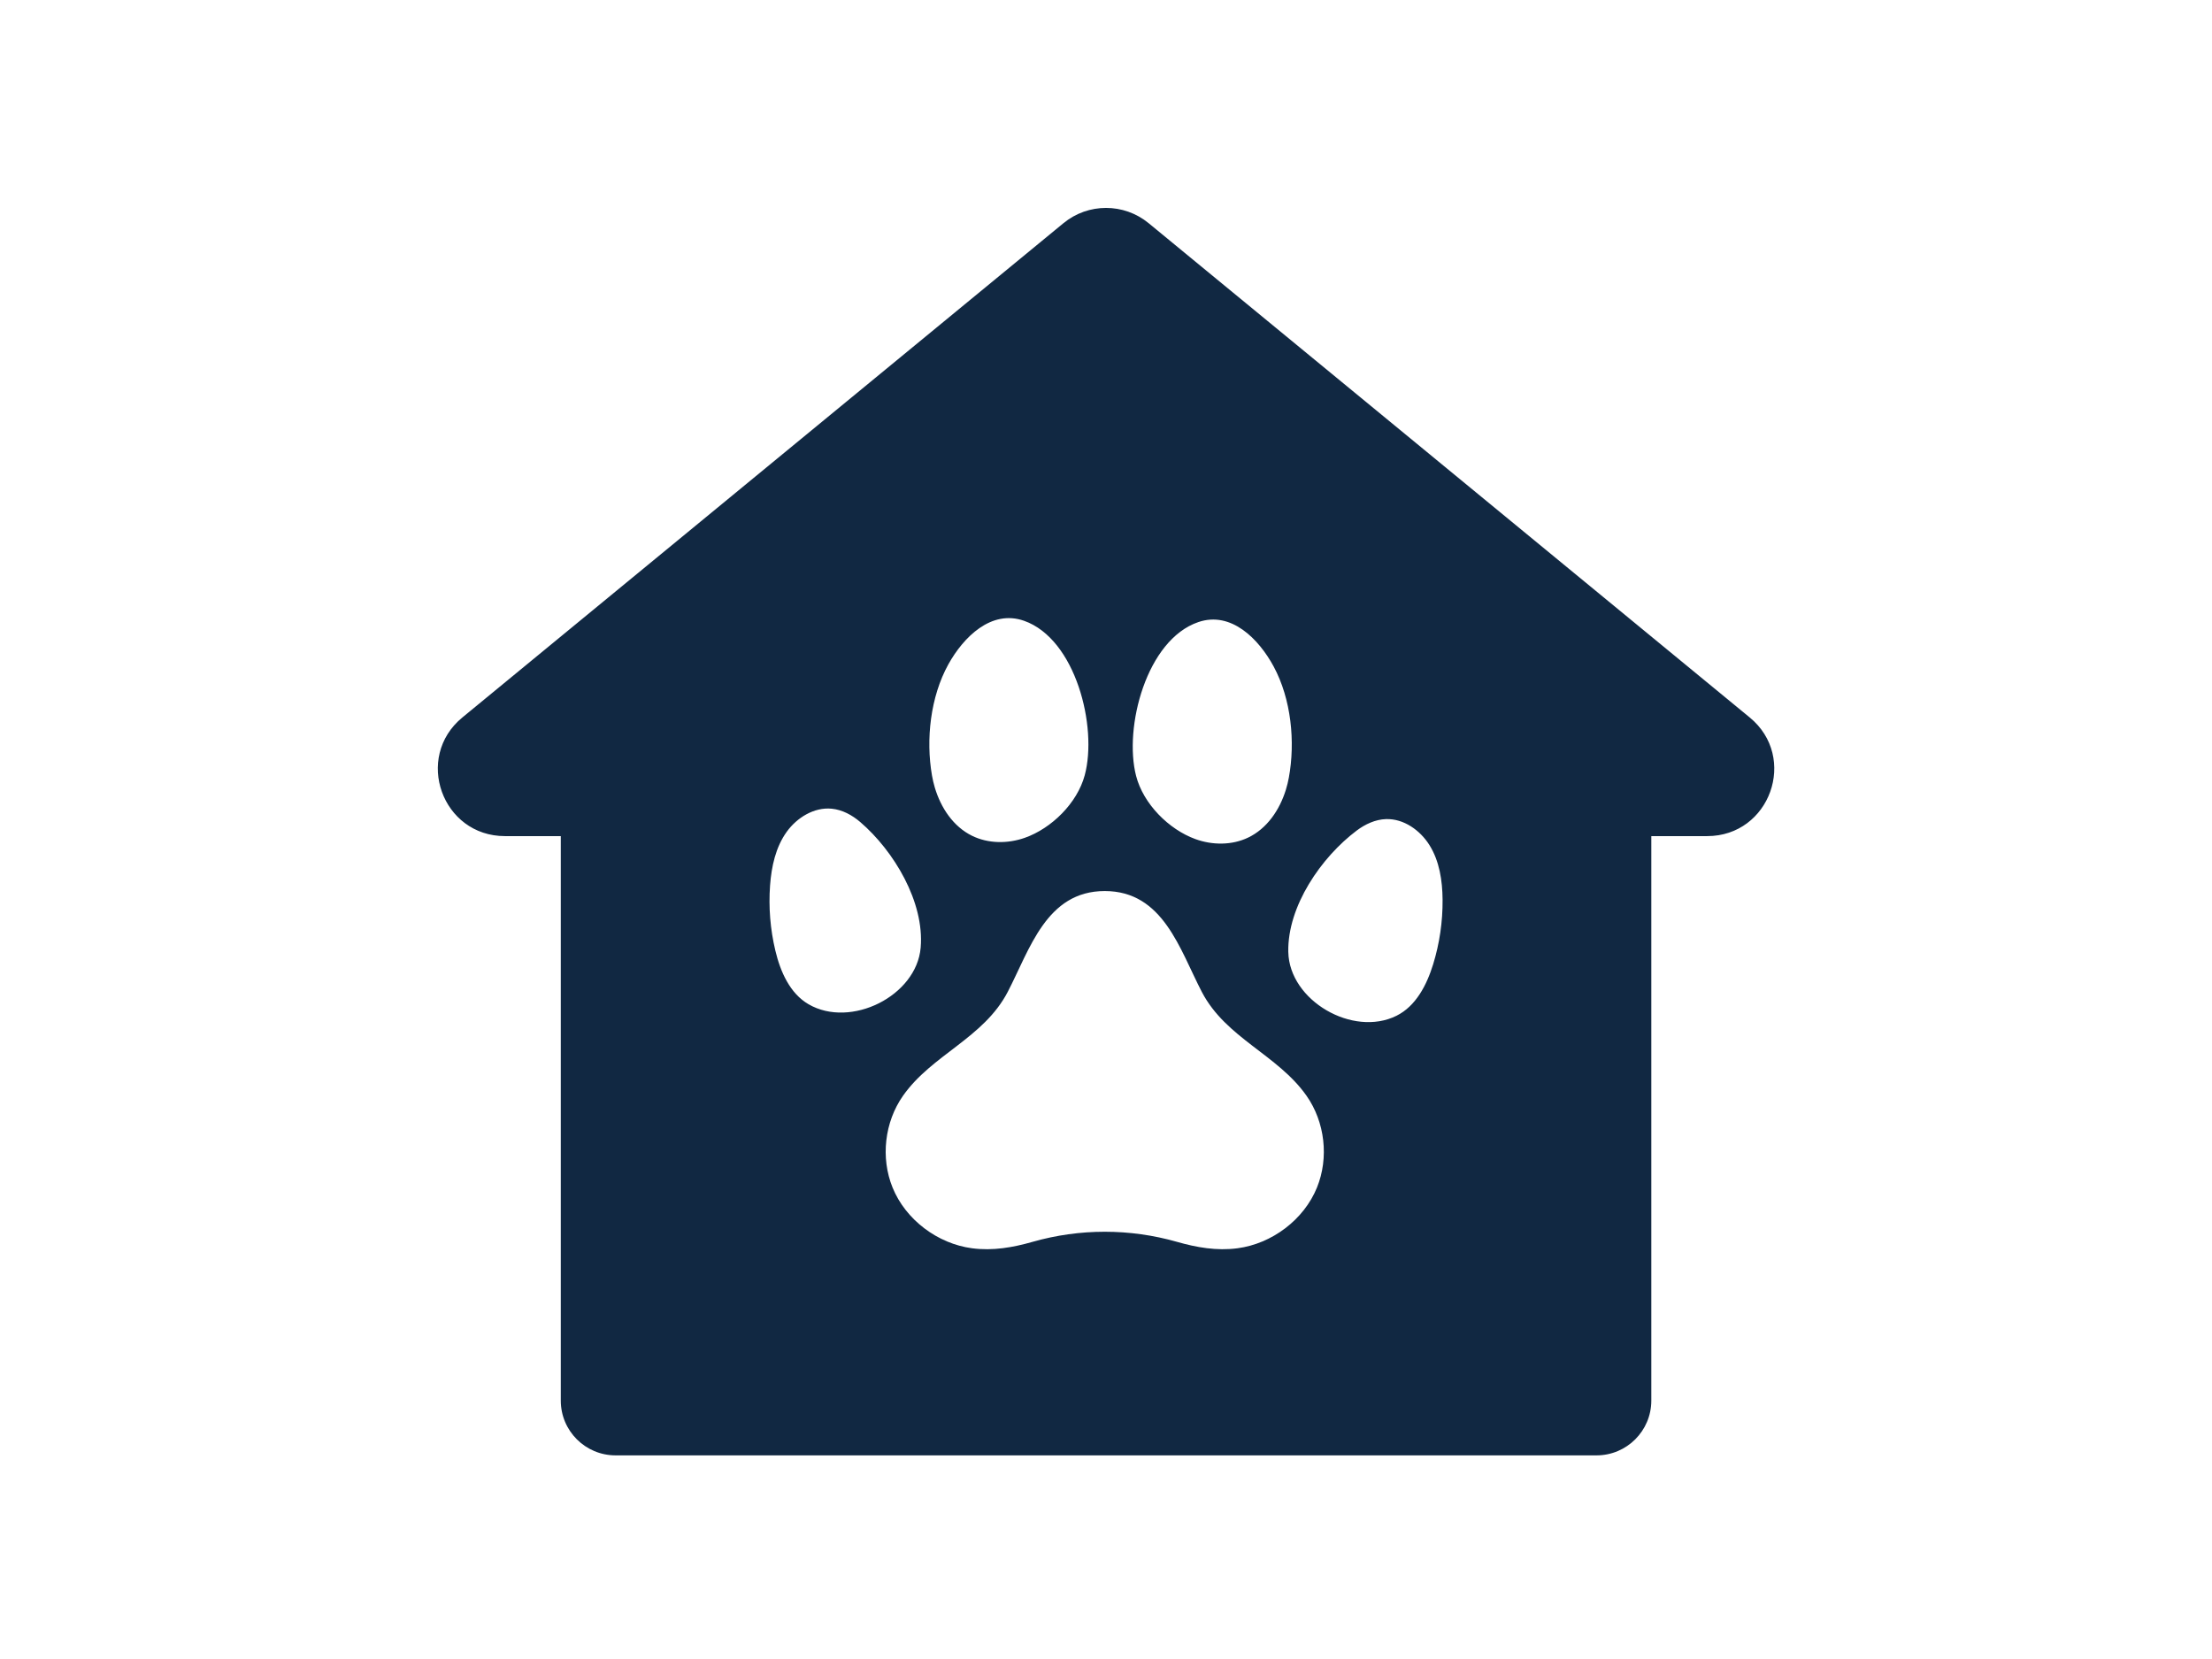 <svg xmlns="http://www.w3.org/2000/svg" xmlns:xlink="http://www.w3.org/1999/xlink" width="800" zoomAndPan="magnify" viewBox="0 0 600 450" height="600" preserveAspectRatio="xMidYMid meet" version="1.0"><defs><clipPath id="8eb936140c"><path d="M 118 56 L 482 56 L 482 394.758 L 118 394.758 Z M 118 56 " clip-rule="nonzero"/></clipPath></defs><g clip-path="url(#8eb936140c)"><path fill="#112842" d="M 474.605 194.605 L 311.562 60.535 C 304.852 55.016 295.172 55.016 288.461 60.535 L 125.422 194.605 C 112.25 205.438 119.914 226.793 136.969 226.793 L 152.113 226.793 L 152.113 379.91 C 152.113 388.117 158.77 394.766 166.98 394.766 L 433.043 394.766 C 441.258 394.766 447.914 388.117 447.914 379.91 L 447.914 226.793 L 463.055 226.793 C 480.113 226.793 487.777 205.438 474.605 194.605 Z M 325.059 168.734 C 334 165.695 341.469 173.379 345.461 180.758 C 350.254 189.625 351.383 201.223 349.594 210.945 C 349.391 212.047 349.121 213.145 348.789 214.223 C 347.078 219.742 343.66 224.75 338.555 227.195 C 334.164 229.297 328.887 229.285 324.238 227.598 C 317.023 224.973 310.121 218.055 308.164 210.465 C 304.77 197.305 310.977 173.523 325.059 168.734 Z M 257.242 180.195 C 261.309 172.863 268.855 165.254 277.77 168.387 C 291.801 173.32 297.762 197.168 294.23 210.289 C 292.191 217.859 285.223 224.703 277.977 227.254 C 273.312 228.895 268.035 228.852 263.664 226.703 C 258.586 224.207 255.219 219.164 253.566 213.629 C 253.246 212.547 252.988 211.445 252.797 210.34 C 251.105 200.602 252.355 189.012 257.242 180.195 Z M 219.328 272.406 C 214.25 269.461 211.676 263.559 210.312 257.848 C 208.93 252.074 208.449 246.086 208.879 240.164 C 209.258 235.031 210.395 229.781 213.406 225.609 C 216.152 221.812 220.785 218.887 225.605 219.359 C 228.48 219.641 231.137 221.09 233.332 222.969 C 242.469 230.801 250.766 244.656 249.734 256.996 C 249.734 257.012 249.73 257.023 249.73 257.039 C 248.605 270.18 230.754 279.031 219.328 272.406 Z M 357.23 322.109 C 353.684 330.844 345.008 337.359 335.668 338.59 C 330.008 339.336 324.586 338.371 319.238 336.844 C 312.836 335.02 306.254 334.109 299.664 334.109 C 293.078 334.109 286.496 335.02 280.094 336.844 C 274.746 338.371 269.32 339.336 263.664 338.59 C 254.324 337.359 245.645 330.844 242.102 322.109 C 238.828 314.043 239.934 304.352 244.938 297.227 C 252.785 286.051 266.797 281.613 273.34 269.055 C 279.328 257.562 283.801 241.695 299.664 241.695 C 315.531 241.695 320.004 257.562 325.992 269.055 C 332.535 281.613 346.543 286.051 354.395 297.227 C 359.398 304.352 360.5 314.043 357.23 322.109 Z M 388.734 261.57 C 387.004 267.184 384.059 272.906 378.801 275.52 C 366.973 281.402 349.727 271.422 349.449 258.238 C 349.445 258.223 349.445 258.207 349.445 258.195 C 349.207 245.812 358.379 232.52 368 225.289 C 370.309 223.555 373.055 222.277 375.941 222.18 C 380.781 222.02 385.219 225.234 387.715 229.199 C 390.453 233.559 391.25 238.867 391.297 244.016 C 391.348 249.953 390.48 255.898 388.734 261.57 Z M 388.734 261.57 " fill-opacity="1" fill-rule="nonzero"/></g></svg>